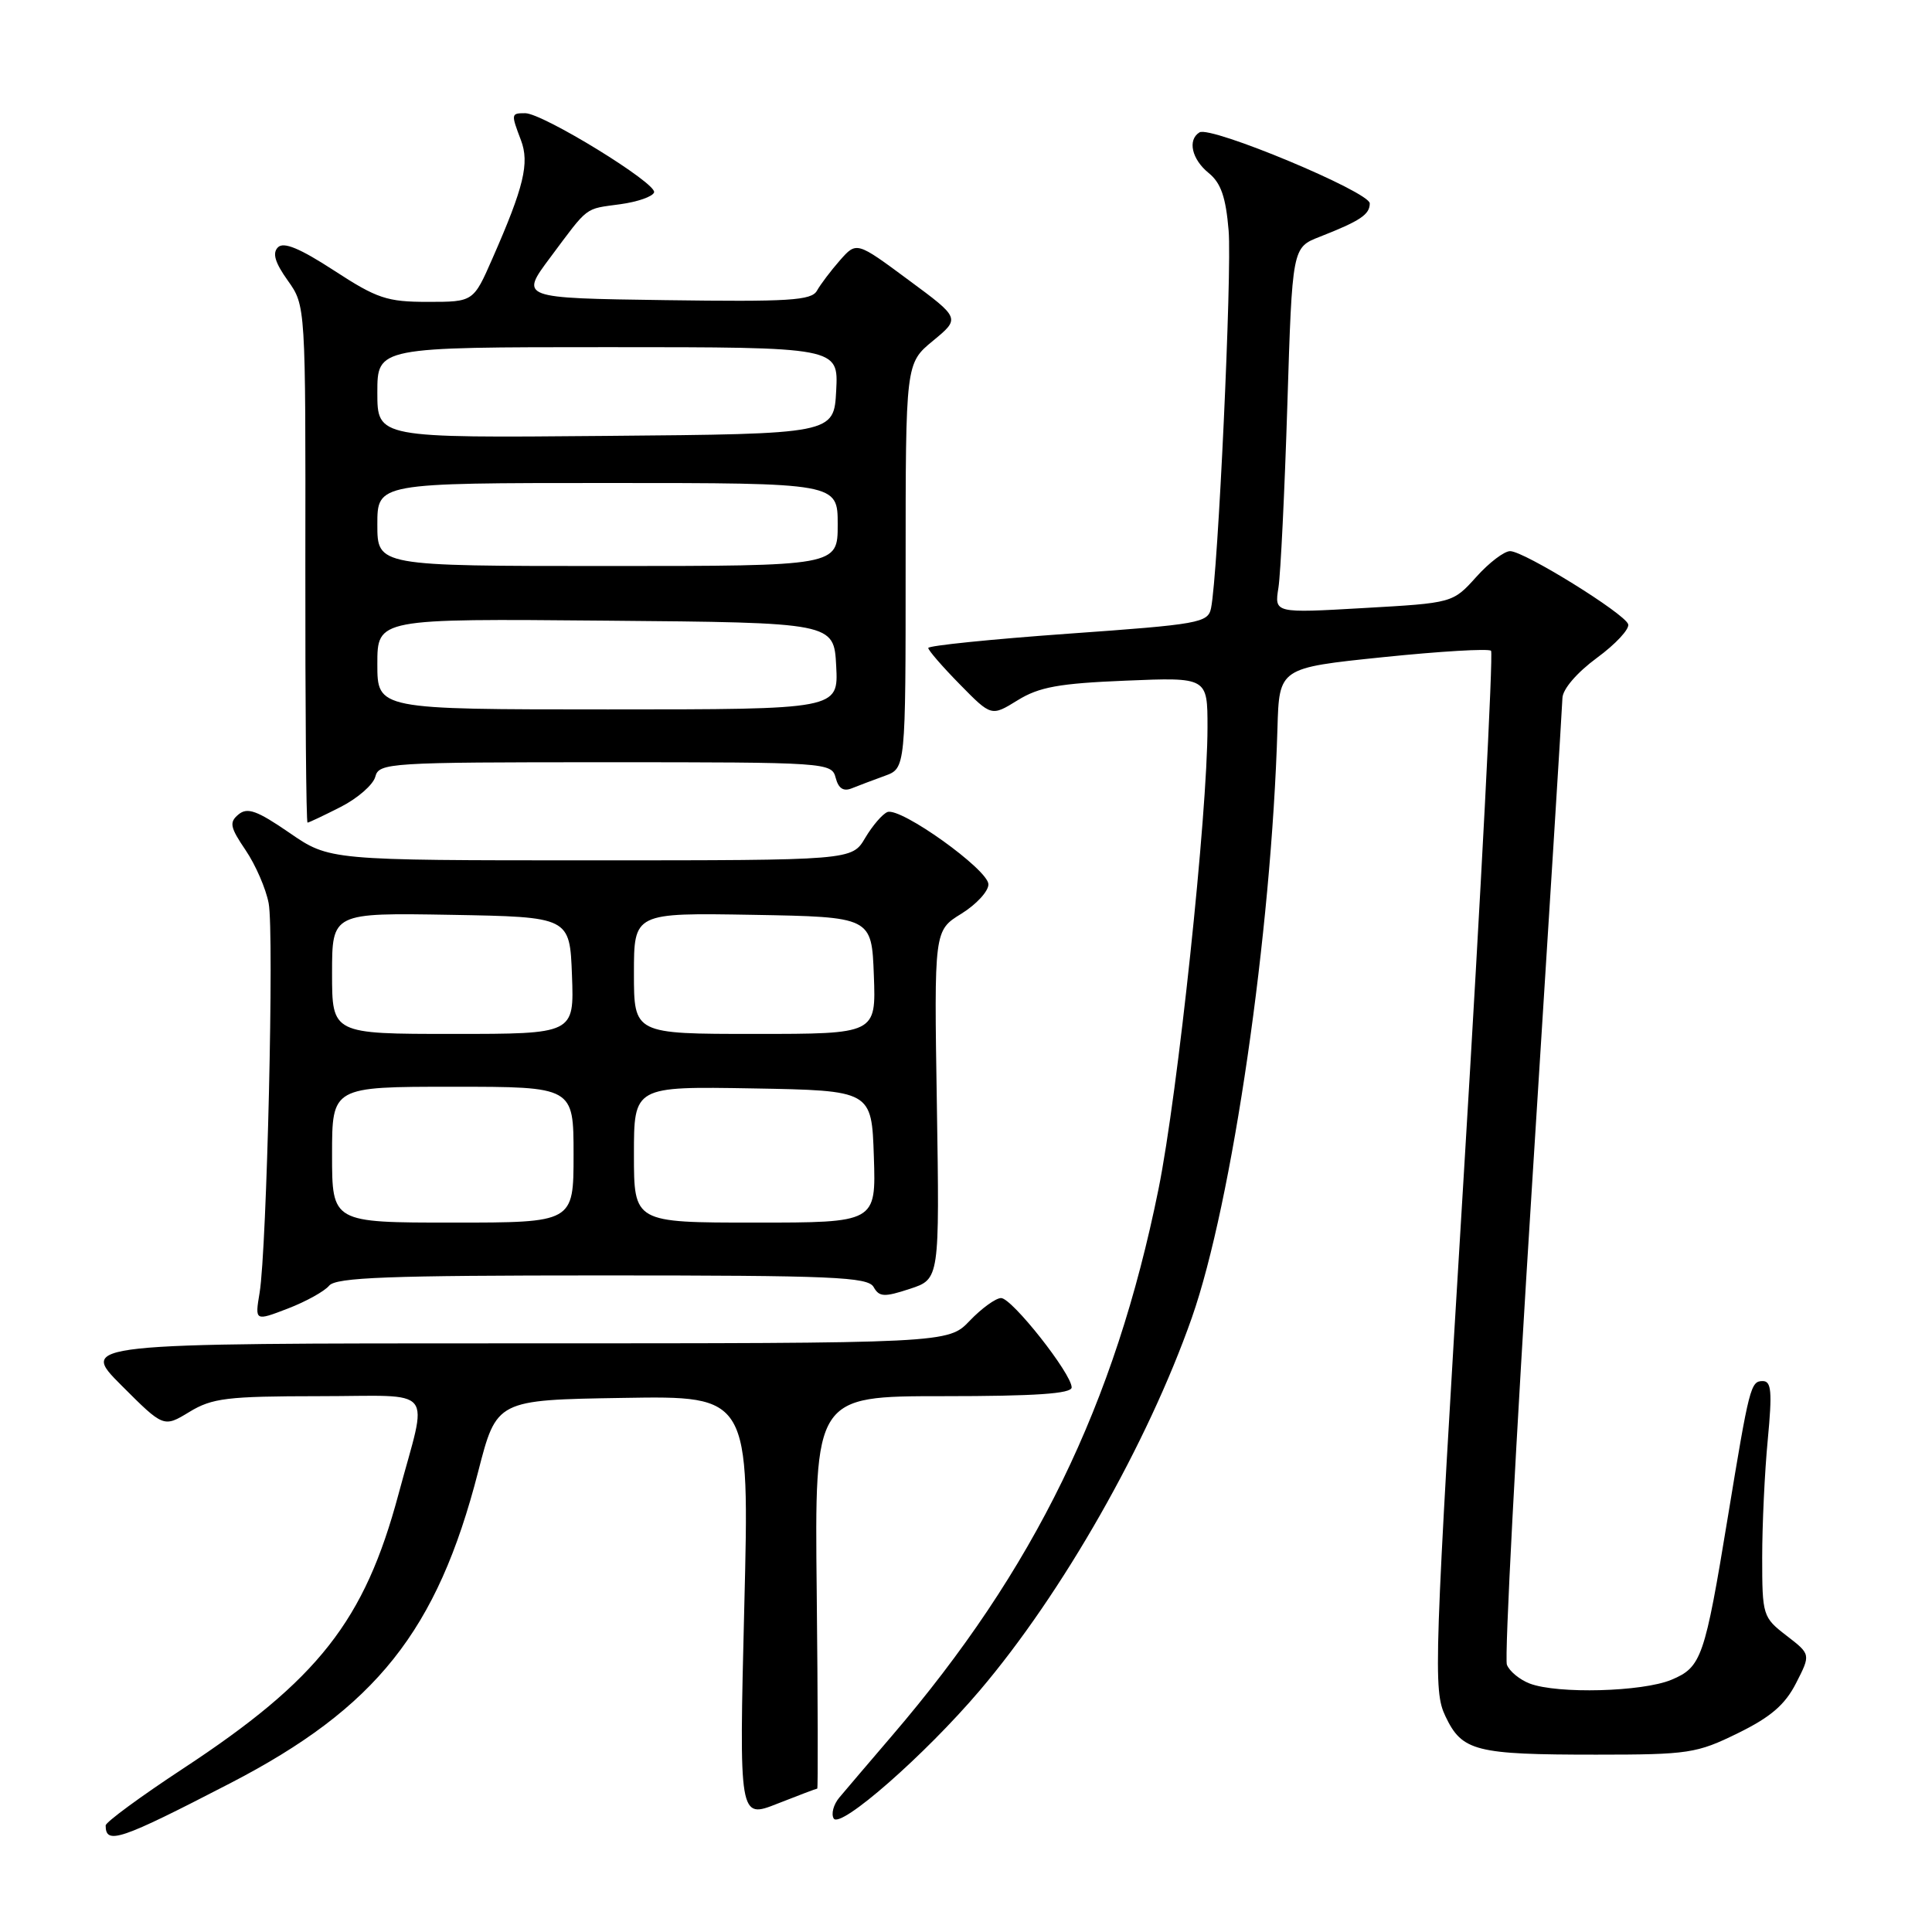 <?xml version="1.0" encoding="UTF-8" standalone="no"?>
<!DOCTYPE svg PUBLIC "-//W3C//DTD SVG 1.1//EN" "http://www.w3.org/Graphics/SVG/1.1/DTD/svg11.dtd" >
<svg xmlns="http://www.w3.org/2000/svg" xmlns:xlink="http://www.w3.org/1999/xlink" version="1.1" viewBox="0 0 256 256">
 <g >
 <path fill="currentColor"
d=" M 30.50 236.29 C 49.83 226.29 57.93 216.11 63.36 195.00 C 65.80 185.50 65.80 185.50 82.56 185.23 C 99.32 184.95 99.32 184.95 98.62 212.97 C 97.93 241.00 97.93 241.00 103.00 239.00 C 105.79 237.90 108.17 237.00 108.29 237.00 C 108.40 237.00 108.37 225.30 108.22 211.00 C 107.94 185.00 107.94 185.00 124.97 185.00 C 137.21 185.00 142.00 184.67 142.00 183.84 C 142.00 182.03 134.09 172.00 132.65 172.00 C 131.95 172.00 130.08 173.35 128.50 175.00 C 125.63 178.00 125.63 178.00 68.07 178.00 C 10.52 178.00 10.52 178.00 16.10 183.58 C 21.68 189.16 21.68 189.16 25.09 187.09 C 28.11 185.25 30.09 185.01 42.27 185.00 C 58.02 185.00 56.72 183.39 52.80 198.00 C 48.30 214.78 42.20 222.55 24.25 234.35 C 18.61 238.06 14.00 241.45 14.00 241.88 C 14.00 244.49 15.88 243.85 30.50 236.29 Z  M 129.82 224.00 C 140.78 211.11 152.06 191.28 157.92 174.62 C 163.28 159.34 168.47 123.64 169.27 96.50 C 169.50 88.50 169.50 88.50 183.25 87.08 C 190.81 86.30 197.25 85.92 197.57 86.23 C 197.88 86.55 196.27 117.64 193.98 155.31 C 190.00 220.87 189.89 223.97 191.53 227.42 C 193.73 232.05 195.50 232.50 211.50 232.50 C 223.75 232.50 224.83 232.33 230.27 229.66 C 234.62 227.53 236.53 225.89 237.99 223.02 C 239.94 219.21 239.94 219.21 236.72 216.73 C 233.58 214.31 233.50 214.06 233.50 206.37 C 233.50 202.04 233.83 195.01 234.24 190.75 C 234.84 184.40 234.72 183.00 233.57 183.00 C 231.97 183.00 231.79 183.73 228.95 201.00 C 225.88 219.69 225.46 220.91 221.47 222.58 C 217.63 224.18 206.39 224.48 202.70 223.08 C 201.37 222.57 200.00 221.45 199.67 220.58 C 199.34 219.72 200.85 191.00 203.02 156.76 C 205.19 122.52 207.00 93.60 207.03 92.50 C 207.06 91.32 208.94 89.13 211.60 87.17 C 214.08 85.35 215.95 83.34 215.74 82.71 C 215.26 81.28 201.99 73.06 200.11 73.03 C 199.34 73.01 197.31 74.55 195.61 76.45 C 192.50 79.90 192.50 79.90 180.68 80.57 C 168.86 81.25 168.86 81.25 169.40 77.87 C 169.69 76.02 170.22 65.12 170.58 53.65 C 171.23 32.80 171.23 32.80 174.86 31.38 C 180.24 29.27 181.50 28.43 181.50 26.95 C 181.50 25.43 160.41 16.63 158.94 17.54 C 157.33 18.53 157.91 21.10 160.15 22.92 C 161.78 24.24 162.43 26.11 162.80 30.56 C 163.25 36.07 161.40 76.02 160.47 80.58 C 160.07 82.53 158.94 82.73 141.52 83.97 C 131.34 84.70 123.00 85.55 123.00 85.86 C 123.00 86.17 124.88 88.34 127.18 90.68 C 131.36 94.94 131.36 94.94 134.84 92.79 C 137.68 91.03 140.33 90.55 149.16 90.19 C 160.00 89.74 160.00 89.74 160.00 96.37 C 160.00 107.82 156.06 144.95 153.51 157.55 C 147.73 186.11 137.07 207.98 118.19 230.00 C 115.13 233.57 111.99 237.26 111.21 238.19 C 110.44 239.11 110.11 240.36 110.47 240.96 C 111.35 242.37 122.56 232.54 129.82 224.00 Z  M 43.61 170.36 C 44.51 169.26 51.48 169.00 79.81 169.00 C 110.33 169.00 115.01 169.20 115.76 170.54 C 116.50 171.86 117.16 171.90 120.56 170.78 C 124.50 169.49 124.50 169.49 124.14 146.40 C 123.77 123.30 123.77 123.30 127.39 121.07 C 129.37 119.84 130.99 118.09 130.97 117.17 C 130.93 115.22 119.34 106.93 117.59 107.60 C 116.93 107.86 115.61 109.40 114.64 111.03 C 112.89 114.00 112.89 114.00 78.27 114.00 C 43.65 114.00 43.65 114.00 38.35 110.35 C 34.06 107.40 32.78 106.94 31.60 107.92 C 30.35 108.96 30.48 109.61 32.55 112.66 C 33.87 114.61 35.24 117.77 35.60 119.69 C 36.34 123.61 35.36 165.44 34.40 171.29 C 33.77 175.07 33.77 175.07 38.14 173.39 C 40.54 172.47 43.00 171.10 43.61 170.36 Z  M 45.15 106.92 C 47.39 105.78 49.45 103.98 49.73 102.92 C 50.21 101.08 51.48 101.00 80.21 101.00 C 109.62 101.00 110.20 101.04 110.73 103.06 C 111.10 104.48 111.76 104.91 112.88 104.45 C 113.77 104.09 115.74 103.35 117.25 102.80 C 120.00 101.80 120.00 101.80 120.00 74.97 C 120.00 48.15 120.00 48.15 123.62 45.16 C 127.25 42.17 127.25 42.17 120.37 37.09 C 113.50 32.00 113.50 32.00 111.30 34.49 C 110.09 35.87 108.72 37.68 108.25 38.52 C 107.52 39.82 104.57 40.00 88.14 39.77 C 68.89 39.50 68.89 39.50 72.91 34.12 C 78.07 27.20 77.40 27.72 82.19 27.06 C 84.47 26.75 86.49 26.05 86.67 25.49 C 87.07 24.30 71.92 15.00 69.59 15.00 C 67.71 15.00 67.70 15.08 69.03 18.58 C 70.18 21.61 69.42 24.77 65.25 34.25 C 62.73 40.00 62.73 40.00 56.68 40.00 C 51.29 40.00 49.96 39.56 44.27 35.85 C 39.73 32.90 37.59 32.01 36.83 32.77 C 36.06 33.54 36.44 34.80 38.13 37.17 C 40.50 40.50 40.50 40.50 40.46 74.75 C 40.44 93.59 40.57 109.00 40.75 109.00 C 40.93 109.00 42.91 108.06 45.15 106.92 Z  M 44.00 153.00 C 44.00 144.00 44.00 144.00 60.00 144.00 C 76.00 144.00 76.00 144.00 76.00 153.00 C 76.00 162.00 76.00 162.00 60.00 162.00 C 44.00 162.00 44.00 162.00 44.00 153.00 Z  M 84.00 152.97 C 84.00 143.95 84.00 143.95 99.75 144.22 C 115.50 144.50 115.50 144.50 115.79 153.25 C 116.08 162.00 116.08 162.00 100.04 162.00 C 84.00 162.00 84.00 162.00 84.00 152.97 Z  M 44.00 128.97 C 44.00 120.95 44.00 120.95 59.75 121.22 C 75.50 121.50 75.50 121.50 75.79 129.25 C 76.08 137.00 76.08 137.00 60.04 137.00 C 44.00 137.00 44.00 137.00 44.00 128.97 Z  M 84.00 128.97 C 84.00 120.95 84.00 120.95 99.75 121.22 C 115.50 121.50 115.50 121.50 115.79 129.25 C 116.08 137.00 116.08 137.00 100.04 137.00 C 84.00 137.00 84.00 137.00 84.00 128.97 Z  M 50.00 87.99 C 50.00 81.97 50.00 81.97 80.25 82.24 C 110.50 82.50 110.50 82.50 110.80 88.25 C 111.10 94.00 111.10 94.00 80.55 94.00 C 50.00 94.00 50.00 94.00 50.00 87.99 Z  M 50.00 69.50 C 50.00 64.00 50.00 64.00 80.50 64.00 C 111.00 64.00 111.00 64.00 111.00 69.50 C 111.00 75.00 111.00 75.00 80.50 75.00 C 50.00 75.00 50.00 75.00 50.00 69.50 Z  M 50.00 52.01 C 50.00 46.00 50.00 46.00 80.55 46.00 C 111.10 46.00 111.10 46.00 110.80 51.75 C 110.50 57.50 110.50 57.50 80.25 57.76 C 50.00 58.03 50.00 58.03 50.00 52.01 Z "/>
</g>
</svg>